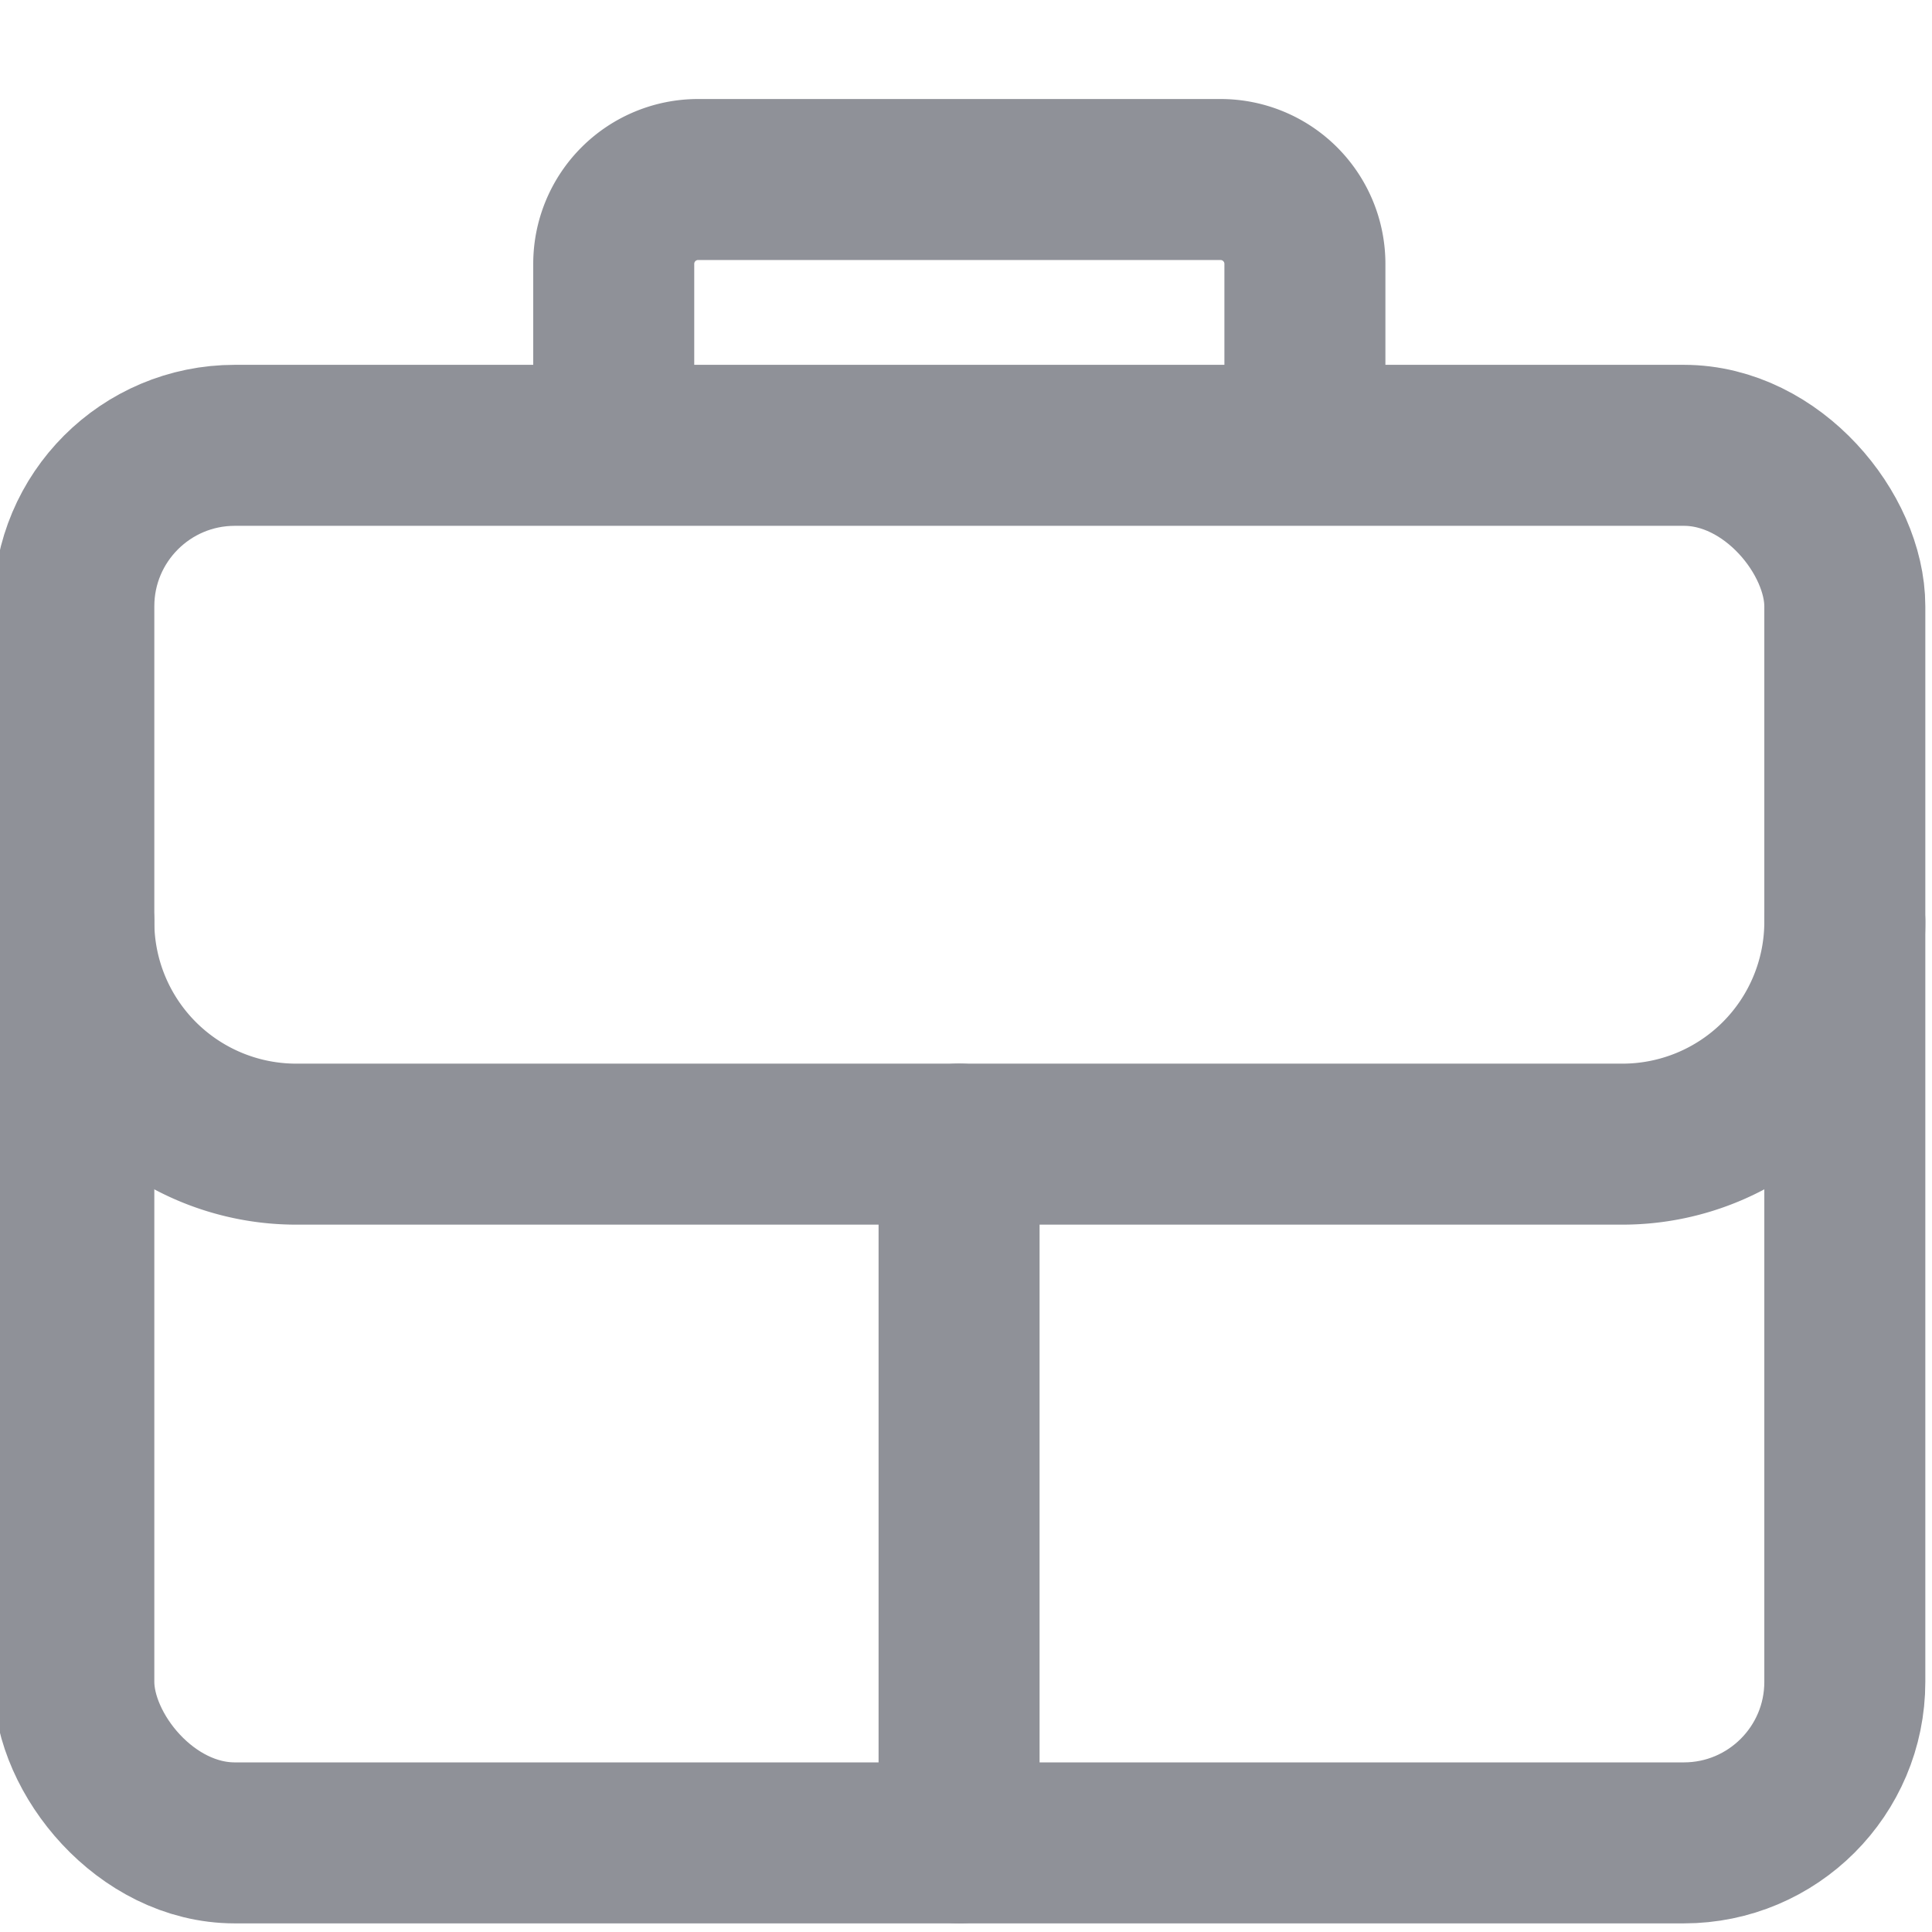 <svg xmlns="http://www.w3.org/2000/svg" xmlns:xlink="http://www.w3.org/1999/xlink" width="24" height="24" viewBox="0 0 24 24">
  <defs>
    <clipPath id="clip-path">
      <rect id="Rectangle_876" data-name="Rectangle 876" width="24" height="24" transform="translate(430 190)" fill="#fff" stroke="#707070" stroke-width="1"/>
    </clipPath>
  </defs>
  <g id="business-service" transform="translate(-430 -190)" clip-path="url(#clip-path)">
    <g id="Group_5690" data-name="Group 5690" transform="translate(307.045 -321.298)">
      <path id="Path_12211" data-name="Path 12211" d="M152.388,516.85v-1.274a1.048,1.048,0,0,1,1.048-1.048h6.49a1.048,1.048,0,0,1,1.048,1.048v1.274" transform="translate(-21.809 -1)" fill="none" stroke="#8f9198" stroke-miterlimit="10" stroke-width="2"/>
      <rect id="Rectangle_870" data-name="Rectangle 870" width="22" height="17.361" rx="2" transform="translate(123.872 516.83)" fill="none" stroke="#8f9198" stroke-linecap="round" stroke-width="2"/>
      <path id="Path_12212" data-name="Path 12212" d="M145.872,549.564a2.763,2.763,0,0,1-2.762,2.763H126.634a2.763,2.763,0,0,1-2.762-2.763" transform="translate(0 -26.816)" fill="none" stroke="#8f9198" stroke-linecap="round" stroke-width="2"/>
      <path id="Path_12213" data-name="Path 12213" d="M135.1,522.942v8.681" transform="translate(-0.231 2.568)" fill="none" stroke="#8f9198" stroke-linecap="round" stroke-width="2"/>
    </g>
  </g>
</svg>
